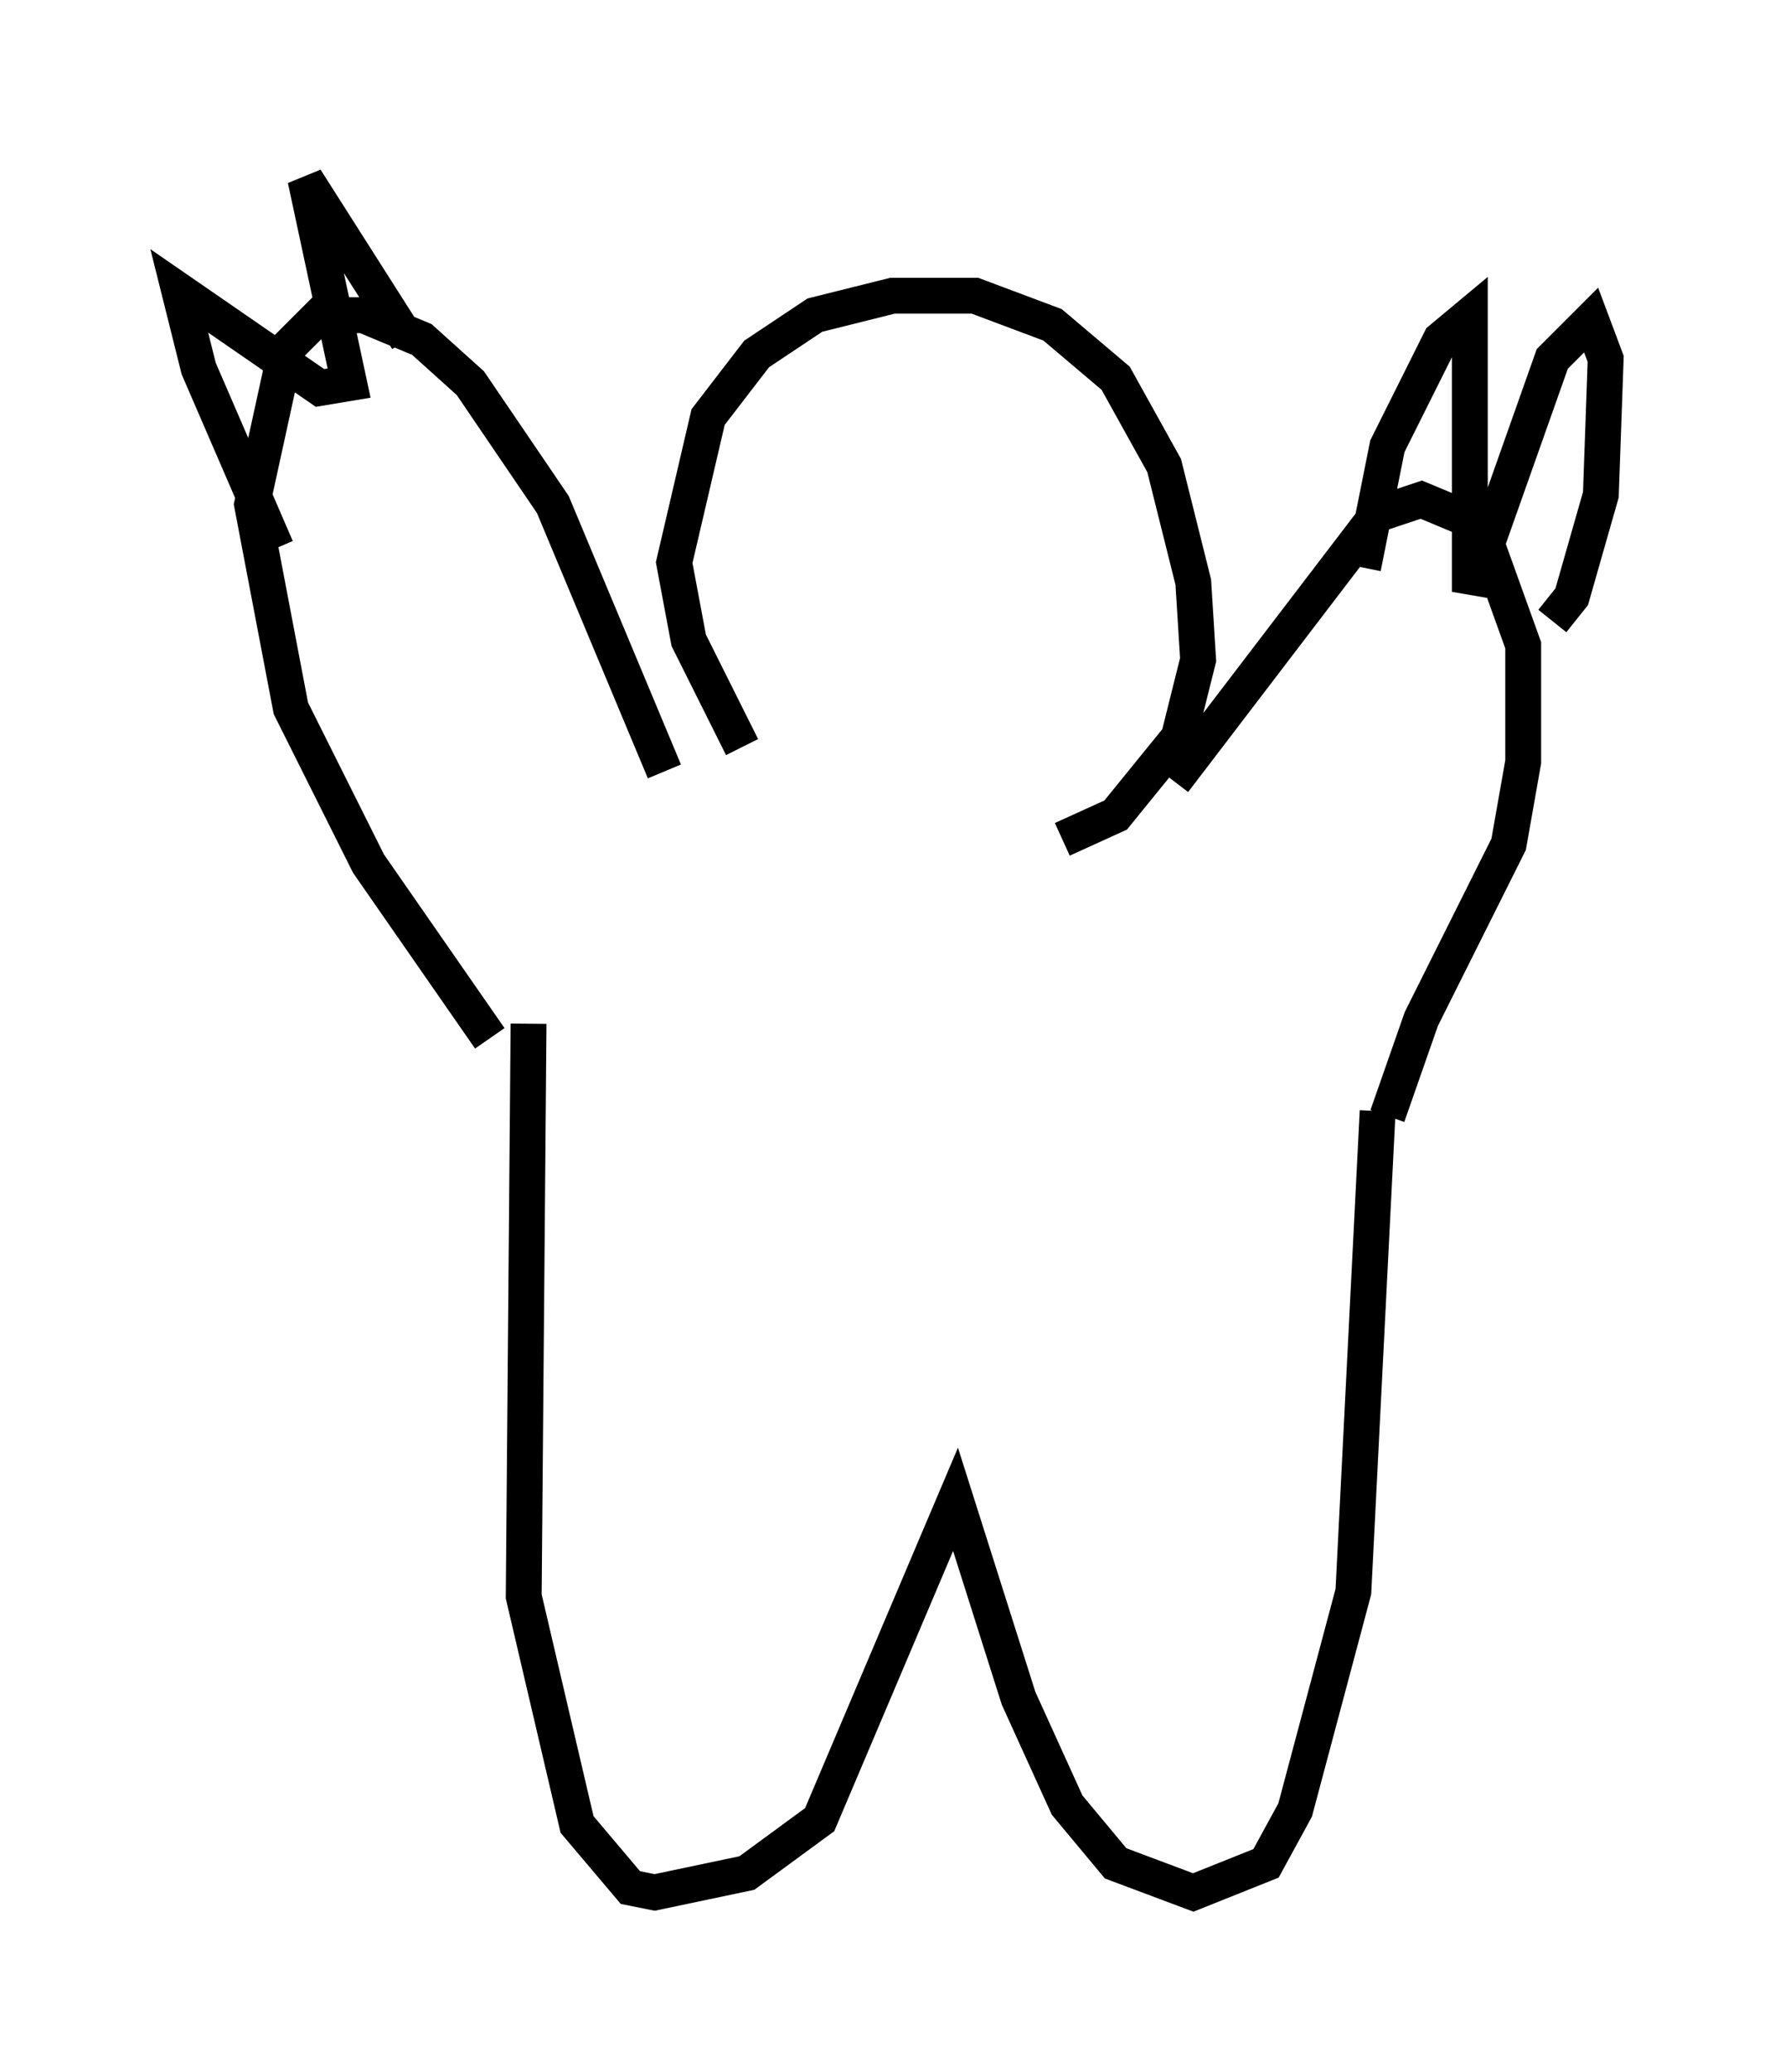 <?xml version="1.0" encoding="utf-8" ?>
<svg baseProfile="full" height="57.767" version="1.1" width="49.783" xmlns="http://www.w3.org/2000/svg" xmlns:ev="http://www.w3.org/2001/xml-events" xmlns:xlink="http://www.w3.org/1999/xlink"><defs /><rect fill="white" height="57.767" width="49.783" x="0" y="0" /><path d="M31.251, 23.132 m1.488, -1.353 l5.683, -7.442 1.218, -0.406 l1.624, 0.677 1.218, 3.383 l0.0, 3.248 -0.406, 2.3 l-2.436, 4.871 -0.947, 2.706 m4.601, -13.802 l0.541, -0.677 0.812, -2.842 l0.135, -3.789 -0.406, -1.083 l-1.083, 1.083 -2.3, 6.495 l0.0, -7.713 -0.812, 0.677 l-1.488, 2.977 -0.677, 3.383 m-19.486, 5.683 l-3.112, -7.442 -2.3, -3.383 l-1.353, -1.218 -1.624, -0.677 l-1.218, 0.0 -0.947, 0.947 l-0.947, 4.33 1.083, 5.683 l2.165, 4.33 3.383, 4.871 m-2.3, -19.486 l-2.842, -4.465 1.218, 5.683 l-0.812, 0.135 -3.924, -2.706 l0.541, 2.165 2.165, 5.007 m21.921, 8.119 l1.488, -0.677 1.759, -2.165 l0.541, -2.165 -0.135, -2.165 l-0.812, -3.248 -1.353, -2.436 l-1.759, -1.488 -2.165, -0.812 l-2.3, 0.0 -2.165, 0.541 l-1.624, 1.083 -1.353, 1.759 l-0.947, 4.059 0.406, 2.165 l1.488, 2.977 m17.726, 10.149 l-0.677, 13.396 -1.624, 6.089 l-0.812, 1.488 -2.03, 0.812 l-2.165, -0.812 -1.353, -1.624 l-1.353, -2.977 -1.759, -5.548 l-3.789, 8.931 -2.03, 1.488 l-2.571, 0.541 -0.677, -0.135 l-1.488, -1.759 -1.488, -6.36 l0.135, -15.967 " fill="none" stroke="black" stroke-width="1" /></svg>